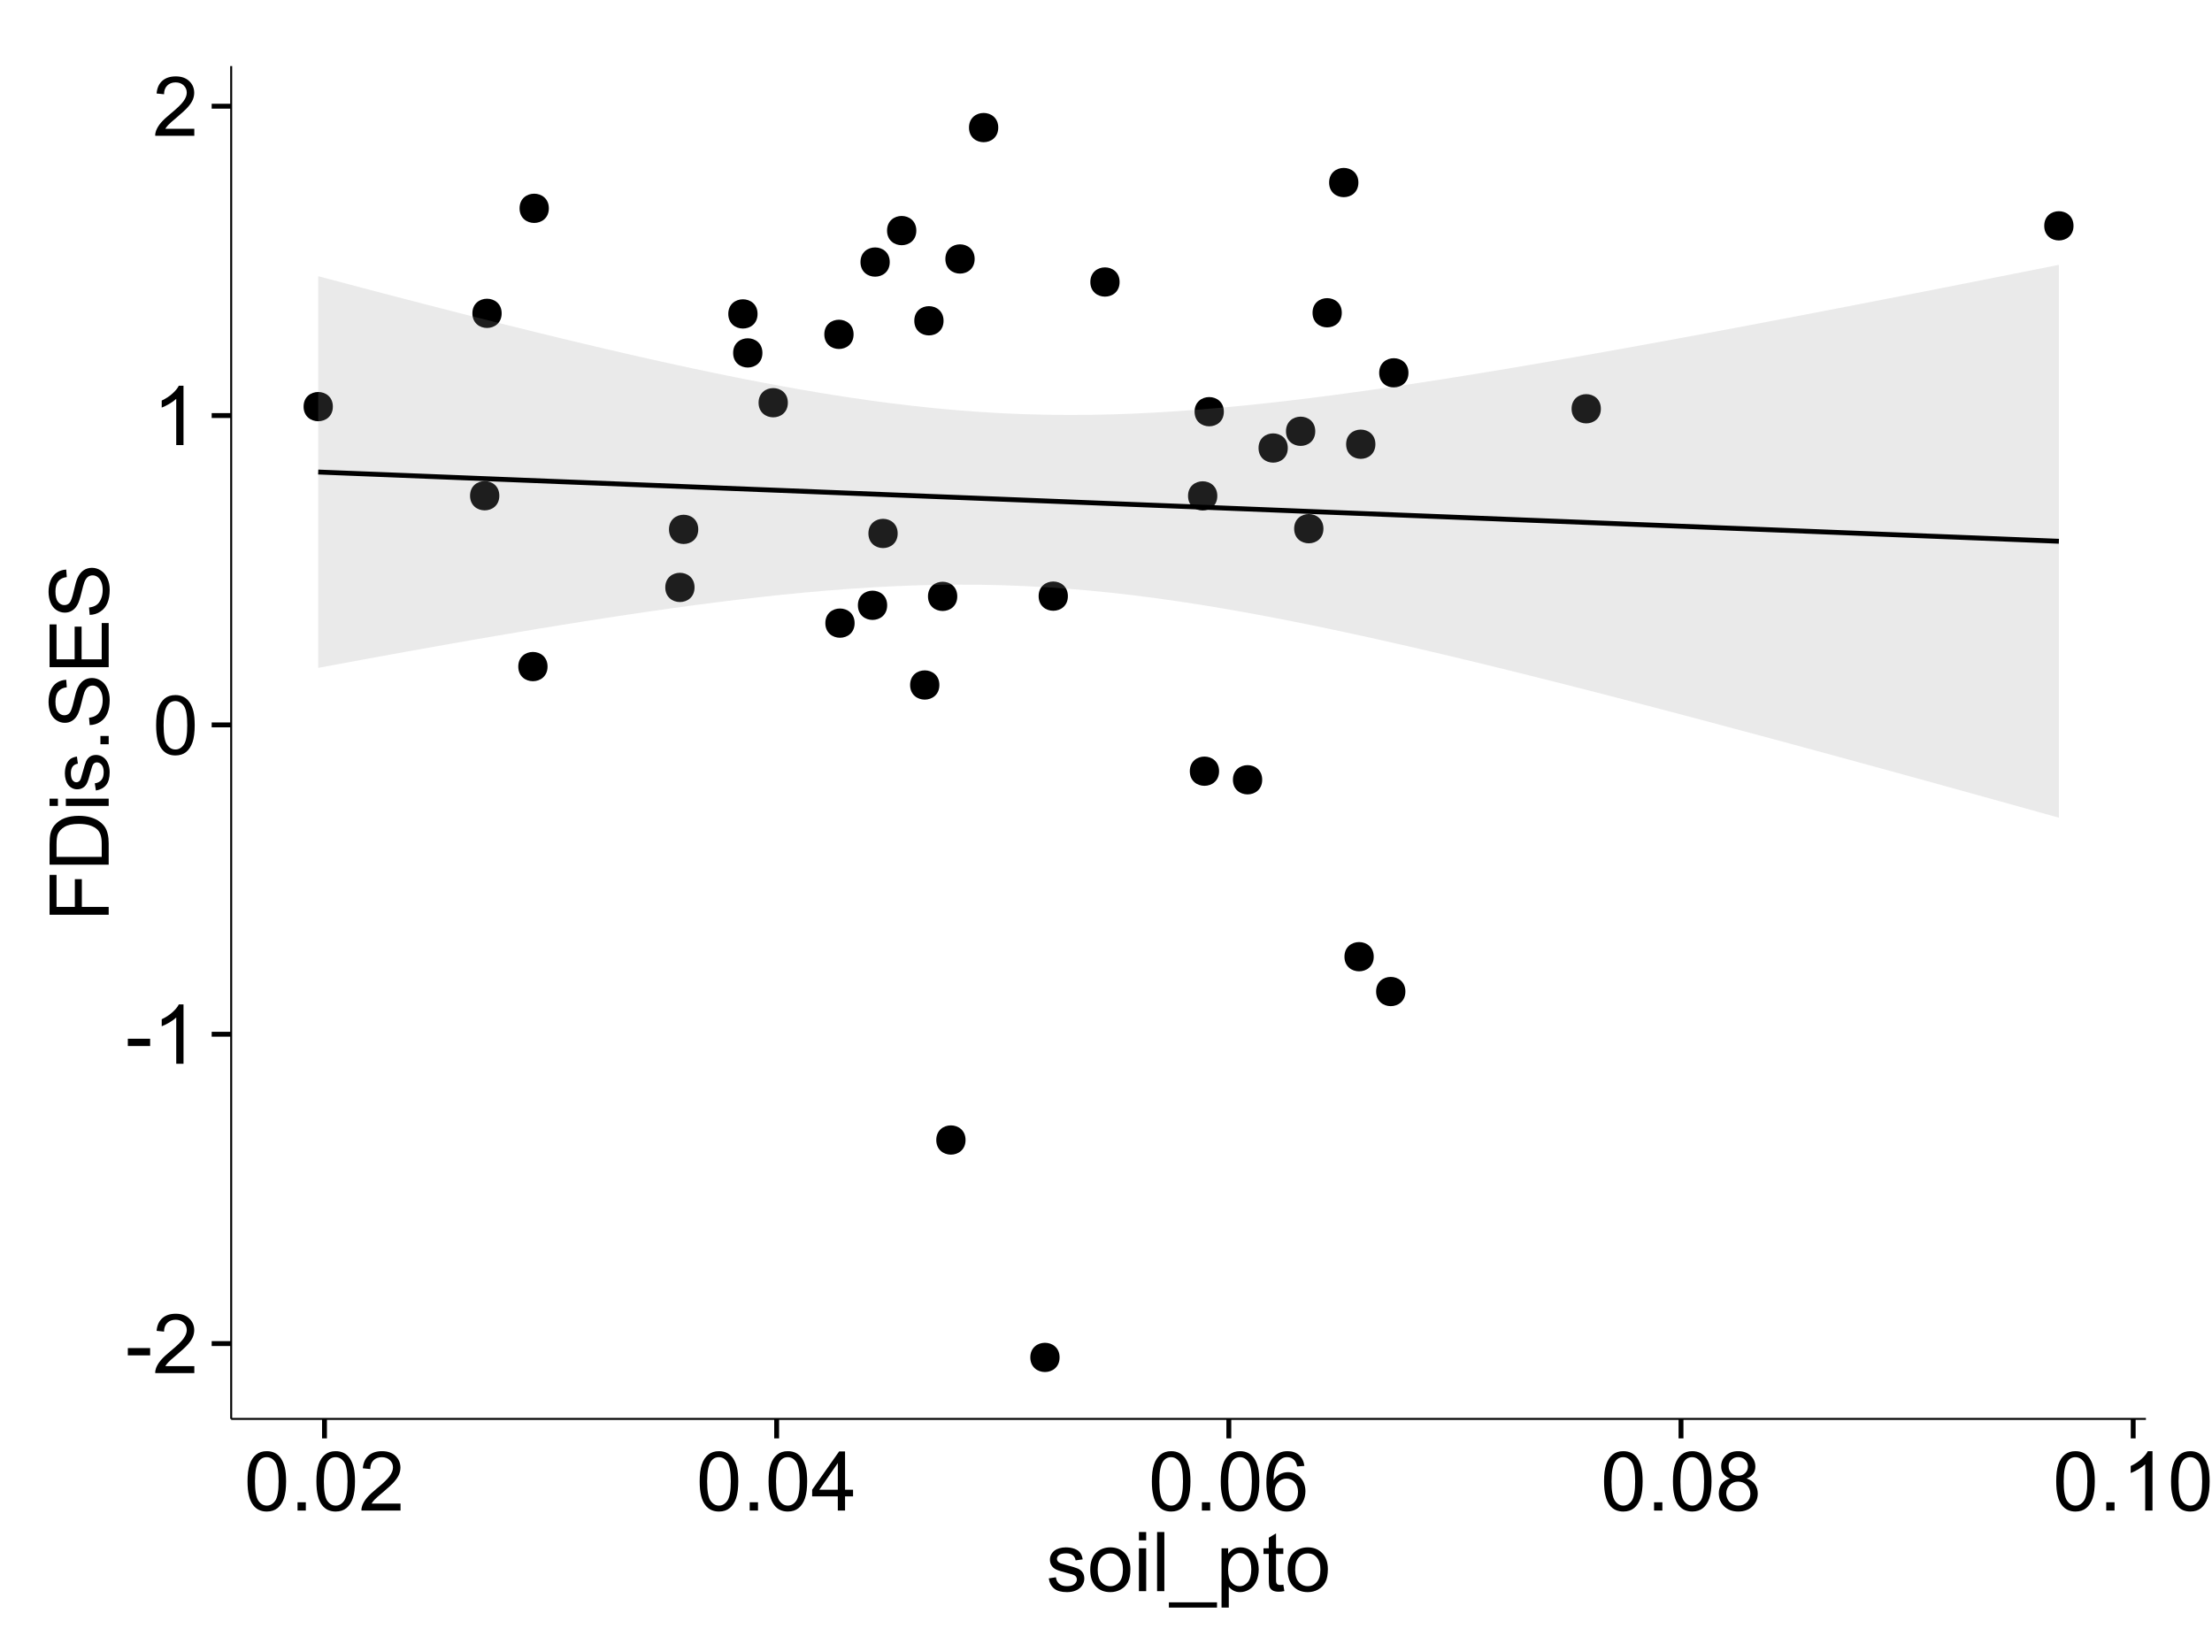 <?xml version="1.0" encoding="UTF-8"?>
<svg xmlns="http://www.w3.org/2000/svg" xmlns:xlink="http://www.w3.org/1999/xlink" width="482pt" height="360pt" viewBox="0 0 482 360" version="1.1">
<defs>
<g>
<symbol overflow="visible" id="glyph0-0">
<path style="stroke:none;" d="M 0.57 -3.867 L 0.57 -5.457 L 5.43 -5.457 L 5.43 -3.867 Z M 0.57 -3.867 "/>
</symbol>
<symbol overflow="visible" id="glyph0-1">
<path style="stroke:none;" d="M 9.062 -1.52 L 9.062 0 L 0.547 0 C 0.531 -0.379 0.594 -0.742 0.73 -1.098 C 0.945 -1.676 1.293 -2.25 1.77 -2.812 C 2.246 -3.375 2.934 -4.023 3.84 -4.766 C 5.238 -5.906 6.188 -6.816 6.68 -7.492 C 7.172 -8.16 7.418 -8.793 7.418 -9.395 C 7.418 -10.02 7.191 -10.551 6.746 -10.98 C 6.293 -11.41 5.711 -11.625 4.992 -11.629 C 4.23 -11.625 3.621 -11.395 3.164 -10.941 C 2.703 -10.48 2.469 -9.848 2.469 -9.043 L 0.844 -9.211 C 0.953 -10.422 1.371 -11.344 2.102 -11.984 C 2.824 -12.617 3.801 -12.938 5.027 -12.938 C 6.262 -12.938 7.238 -12.594 7.961 -11.91 C 8.68 -11.223 9.039 -10.371 9.043 -9.359 C 9.039 -8.84 8.934 -8.336 8.727 -7.84 C 8.512 -7.34 8.164 -6.812 7.676 -6.266 C 7.188 -5.711 6.375 -4.957 5.238 -4 C 4.285 -3.199 3.676 -2.66 3.41 -2.379 C 3.141 -2.094 2.918 -1.805 2.742 -1.52 Z M 9.062 -1.52 "/>
</symbol>
<symbol overflow="visible" id="glyph0-2">
<path style="stroke:none;" d="M 6.707 0 L 5.125 0 L 5.125 -10.082 C 4.742 -9.715 4.242 -9.352 3.625 -8.988 C 3.004 -8.625 2.449 -8.352 1.961 -8.172 L 1.961 -9.703 C 2.844 -10.117 3.617 -10.621 4.281 -11.215 C 4.941 -11.805 5.41 -12.379 5.688 -12.938 L 6.707 -12.938 Z M 6.707 0 "/>
</symbol>
<symbol overflow="visible" id="glyph0-3">
<path style="stroke:none;" d="M 0.746 -6.355 C 0.742 -7.875 0.898 -9.102 1.215 -10.031 C 1.527 -10.961 1.996 -11.676 2.613 -12.18 C 3.23 -12.684 4.008 -12.938 4.949 -12.938 C 5.637 -12.938 6.242 -12.797 6.766 -12.52 C 7.285 -12.238 7.715 -11.836 8.059 -11.316 C 8.395 -10.789 8.664 -10.152 8.859 -9.398 C 9.051 -8.645 9.145 -7.629 9.148 -6.355 C 9.145 -4.84 8.992 -3.617 8.684 -2.691 C 8.371 -1.762 7.906 -1.047 7.289 -0.539 C 6.672 -0.035 5.891 0.215 4.949 0.219 C 3.703 0.215 2.727 -0.227 2.023 -1.117 C 1.168 -2.188 0.742 -3.934 0.746 -6.355 Z M 2.375 -6.355 C 2.371 -4.234 2.621 -2.824 3.117 -2.129 C 3.609 -1.426 4.219 -1.078 4.949 -1.082 C 5.672 -1.078 6.281 -1.43 6.781 -2.137 C 7.273 -2.836 7.523 -4.242 7.523 -6.355 C 7.523 -8.473 7.273 -9.883 6.781 -10.582 C 6.281 -11.277 5.664 -11.625 4.93 -11.629 C 4.199 -11.625 3.621 -11.316 3.191 -10.703 C 2.645 -9.918 2.371 -8.469 2.375 -6.355 Z M 2.375 -6.355 "/>
</symbol>
<symbol overflow="visible" id="glyph0-4">
<path style="stroke:none;" d="M 1.633 0 L 1.633 -1.801 L 3.438 -1.801 L 3.438 0 Z M 1.633 0 "/>
</symbol>
<symbol overflow="visible" id="glyph0-5">
<path style="stroke:none;" d="M 5.82 0 L 5.82 -3.086 L 0.227 -3.086 L 0.227 -4.535 L 6.109 -12.883 L 7.398 -12.883 L 7.398 -4.535 L 9.141 -4.535 L 9.141 -3.086 L 7.398 -3.086 L 7.398 0 Z M 5.82 -4.535 L 5.82 -10.344 L 1.785 -4.535 Z M 5.82 -4.535 "/>
</symbol>
<symbol overflow="visible" id="glyph0-6">
<path style="stroke:none;" d="M 8.957 -9.73 L 7.383 -9.605 C 7.242 -10.223 7.043 -10.676 6.785 -10.961 C 6.355 -11.41 5.828 -11.637 5.203 -11.637 C 4.695 -11.637 4.25 -11.496 3.875 -11.215 C 3.375 -10.852 2.984 -10.32 2.695 -9.625 C 2.406 -8.926 2.258 -7.934 2.25 -6.645 C 2.629 -7.223 3.094 -7.652 3.645 -7.938 C 4.195 -8.215 4.773 -8.355 5.379 -8.359 C 6.434 -8.355 7.328 -7.969 8.07 -7.195 C 8.809 -6.418 9.18 -5.414 9.184 -4.184 C 9.18 -3.371 9.008 -2.617 8.66 -1.926 C 8.312 -1.23 7.832 -0.699 7.227 -0.332 C 6.613 0.035 5.922 0.215 5.148 0.219 C 3.828 0.215 2.754 -0.266 1.922 -1.234 C 1.09 -2.199 0.672 -3.797 0.676 -6.031 C 0.672 -8.516 1.133 -10.328 2.055 -11.461 C 2.855 -12.445 3.938 -12.938 5.301 -12.938 C 6.312 -12.938 7.141 -12.652 7.789 -12.086 C 8.434 -11.516 8.824 -10.73 8.957 -9.73 Z M 2.496 -4.176 C 2.496 -3.629 2.609 -3.105 2.844 -2.609 C 3.07 -2.109 3.395 -1.73 3.812 -1.473 C 4.227 -1.207 4.664 -1.078 5.125 -1.082 C 5.789 -1.078 6.363 -1.348 6.844 -1.891 C 7.324 -2.426 7.562 -3.156 7.566 -4.086 C 7.562 -4.973 7.328 -5.676 6.855 -6.191 C 6.379 -6.703 5.781 -6.961 5.062 -6.961 C 4.348 -6.961 3.738 -6.703 3.242 -6.191 C 2.742 -5.676 2.496 -5.004 2.496 -4.176 Z M 2.496 -4.176 "/>
</symbol>
<symbol overflow="visible" id="glyph0-7">
<path style="stroke:none;" d="M 3.18 -6.988 C 2.52 -7.227 2.035 -7.57 1.723 -8.016 C 1.406 -8.461 1.246 -8.992 1.25 -9.617 C 1.246 -10.551 1.582 -11.34 2.258 -11.98 C 2.93 -12.617 3.828 -12.938 4.949 -12.938 C 6.07 -12.938 6.977 -12.609 7.664 -11.957 C 8.348 -11.301 8.688 -10.504 8.691 -9.57 C 8.688 -8.969 8.531 -8.449 8.219 -8.012 C 7.902 -7.566 7.426 -7.227 6.793 -6.988 C 7.582 -6.727 8.184 -6.309 8.598 -5.738 C 9.008 -5.16 9.215 -4.477 9.219 -3.684 C 9.215 -2.578 8.828 -1.652 8.051 -0.906 C 7.27 -0.156 6.242 0.215 4.977 0.219 C 3.699 0.215 2.676 -0.156 1.898 -0.91 C 1.117 -1.66 0.727 -2.602 0.73 -3.727 C 0.727 -4.562 0.938 -5.262 1.367 -5.832 C 1.789 -6.395 2.395 -6.781 3.18 -6.988 Z M 2.867 -9.668 C 2.863 -9.059 3.059 -8.559 3.453 -8.172 C 3.844 -7.785 4.355 -7.594 4.984 -7.594 C 5.59 -7.594 6.09 -7.785 6.48 -8.168 C 6.871 -8.551 7.066 -9.02 7.066 -9.578 C 7.066 -10.156 6.863 -10.645 6.465 -11.043 C 6.059 -11.438 5.559 -11.637 4.965 -11.637 C 4.359 -11.637 3.859 -11.441 3.465 -11.055 C 3.062 -10.668 2.863 -10.207 2.867 -9.668 Z M 2.355 -3.719 C 2.355 -3.262 2.461 -2.824 2.676 -2.406 C 2.887 -1.98 3.203 -1.652 3.629 -1.426 C 4.047 -1.191 4.504 -1.078 4.992 -1.082 C 5.746 -1.078 6.367 -1.32 6.863 -1.809 C 7.352 -2.293 7.598 -2.91 7.602 -3.664 C 7.598 -4.422 7.344 -5.055 6.84 -5.555 C 6.332 -6.051 5.699 -6.297 4.938 -6.301 C 4.191 -6.297 3.574 -6.051 3.09 -5.562 C 2.598 -5.066 2.355 -4.453 2.355 -3.719 Z M 2.355 -3.719 "/>
</symbol>
<symbol overflow="visible" id="glyph0-8">
<path style="stroke:none;" d="M 0.555 -2.785 L 2.117 -3.031 C 2.203 -2.402 2.449 -1.922 2.852 -1.59 C 3.25 -1.254 3.812 -1.09 4.535 -1.09 C 5.262 -1.09 5.801 -1.234 6.152 -1.531 C 6.504 -1.824 6.68 -2.172 6.68 -2.574 C 6.68 -2.926 6.523 -3.207 6.215 -3.418 C 5.996 -3.555 5.457 -3.734 4.598 -3.953 C 3.434 -4.246 2.629 -4.5 2.184 -4.715 C 1.734 -4.926 1.395 -5.223 1.164 -5.602 C 0.93 -5.98 0.812 -6.398 0.816 -6.855 C 0.812 -7.27 0.91 -7.652 1.102 -8.012 C 1.293 -8.363 1.551 -8.66 1.883 -8.895 C 2.125 -9.074 2.461 -9.227 2.887 -9.355 C 3.309 -9.48 3.766 -9.543 4.254 -9.547 C 4.984 -9.543 5.625 -9.438 6.184 -9.23 C 6.734 -9.016 7.145 -8.73 7.41 -8.371 C 7.672 -8.008 7.852 -7.527 7.953 -6.926 L 6.406 -6.715 C 6.332 -7.195 6.129 -7.57 5.793 -7.84 C 5.453 -8.105 4.977 -8.238 4.367 -8.242 C 3.637 -8.238 3.121 -8.117 2.812 -7.883 C 2.5 -7.641 2.344 -7.359 2.348 -7.039 C 2.344 -6.832 2.406 -6.648 2.539 -6.484 C 2.664 -6.312 2.867 -6.172 3.148 -6.062 C 3.301 -6.004 3.766 -5.871 4.543 -5.66 C 5.66 -5.359 6.441 -5.113 6.887 -4.926 C 7.324 -4.734 7.672 -4.457 7.926 -4.094 C 8.176 -3.73 8.301 -3.281 8.305 -2.742 C 8.301 -2.215 8.148 -1.719 7.844 -1.254 C 7.535 -0.785 7.09 -0.422 6.512 -0.172 C 5.926 0.086 5.27 0.211 4.543 0.211 C 3.328 0.211 2.406 -0.039 1.77 -0.543 C 1.133 -1.047 0.727 -1.793 0.555 -2.785 Z M 0.555 -2.785 "/>
</symbol>
<symbol overflow="visible" id="glyph0-9">
<path style="stroke:none;" d="M 0.598 -4.668 C 0.598 -6.391 1.078 -7.672 2.039 -8.508 C 2.84 -9.199 3.816 -9.543 4.977 -9.547 C 6.254 -9.543 7.305 -9.125 8.121 -8.285 C 8.934 -7.441 9.34 -6.277 9.344 -4.797 C 9.34 -3.594 9.16 -2.648 8.801 -1.961 C 8.441 -1.27 7.914 -0.734 7.227 -0.359 C 6.535 0.023 5.785 0.211 4.977 0.211 C 3.664 0.211 2.609 -0.207 1.805 -1.047 C 1 -1.883 0.598 -3.09 0.598 -4.668 Z M 2.223 -4.668 C 2.219 -3.469 2.48 -2.574 3.004 -1.98 C 3.523 -1.387 4.18 -1.09 4.977 -1.09 C 5.758 -1.09 6.41 -1.387 6.934 -1.984 C 7.453 -2.582 7.715 -3.492 7.719 -4.719 C 7.715 -5.871 7.453 -6.746 6.93 -7.344 C 6.402 -7.934 5.75 -8.23 4.977 -8.234 C 4.18 -8.23 3.523 -7.938 3.004 -7.348 C 2.48 -6.754 2.219 -5.859 2.223 -4.668 Z M 2.223 -4.668 "/>
</symbol>
<symbol overflow="visible" id="glyph0-10">
<path style="stroke:none;" d="M 1.195 -11.066 L 1.195 -12.883 L 2.777 -12.883 L 2.777 -11.066 Z M 1.195 0 L 1.195 -9.336 L 2.777 -9.336 L 2.777 0 Z M 1.195 0 "/>
</symbol>
<symbol overflow="visible" id="glyph0-11">
<path style="stroke:none;" d="M 1.152 0 L 1.152 -12.883 L 2.734 -12.883 L 2.734 0 Z M 1.152 0 "/>
</symbol>
<symbol overflow="visible" id="glyph0-12">
<path style="stroke:none;" d="M -0.273 3.578 L -0.273 2.434 L 10.211 2.434 L 10.211 3.578 Z M -0.273 3.578 "/>
</symbol>
<symbol overflow="visible" id="glyph0-13">
<path style="stroke:none;" d="M 1.188 3.578 L 1.188 -9.336 L 2.629 -9.336 L 2.629 -8.121 C 2.965 -8.594 3.348 -8.949 3.777 -9.188 C 4.203 -9.426 4.723 -9.543 5.336 -9.547 C 6.129 -9.543 6.832 -9.34 7.445 -8.93 C 8.051 -8.516 8.512 -7.934 8.824 -7.191 C 9.133 -6.441 9.285 -5.625 9.289 -4.738 C 9.285 -3.781 9.113 -2.922 8.773 -2.156 C 8.43 -1.391 7.934 -0.805 7.281 -0.398 C 6.625 0.008 5.938 0.211 5.219 0.211 C 4.691 0.211 4.219 0.102 3.801 -0.121 C 3.379 -0.344 3.035 -0.625 2.77 -0.969 L 2.77 3.578 Z M 2.617 -4.613 C 2.613 -3.41 2.855 -2.523 3.348 -1.949 C 3.832 -1.375 4.422 -1.09 5.117 -1.09 C 5.816 -1.09 6.418 -1.387 6.922 -1.98 C 7.418 -2.574 7.668 -3.496 7.672 -4.746 C 7.668 -5.934 7.426 -6.824 6.938 -7.418 C 6.445 -8.008 5.859 -8.301 5.188 -8.305 C 4.508 -8.301 3.91 -7.988 3.395 -7.359 C 2.871 -6.727 2.613 -5.809 2.617 -4.613 Z M 2.617 -4.613 "/>
</symbol>
<symbol overflow="visible" id="glyph0-14">
<path style="stroke:none;" d="M 4.641 -1.414 L 4.867 -0.016 C 4.422 0.078 4.023 0.121 3.672 0.125 C 3.098 0.121 2.652 0.035 2.336 -0.148 C 2.02 -0.328 1.797 -0.566 1.668 -0.863 C 1.539 -1.156 1.477 -1.781 1.477 -2.734 L 1.477 -8.102 L 0.316 -8.102 L 0.316 -9.336 L 1.477 -9.336 L 1.477 -11.645 L 3.051 -12.594 L 3.051 -9.336 L 4.641 -9.336 L 4.641 -8.102 L 3.051 -8.102 L 3.051 -2.645 C 3.047 -2.191 3.074 -1.902 3.133 -1.773 C 3.188 -1.645 3.277 -1.543 3.406 -1.465 C 3.527 -1.387 3.707 -1.348 3.945 -1.352 C 4.117 -1.348 4.352 -1.367 4.641 -1.414 Z M 4.641 -1.414 "/>
</symbol>
<symbol overflow="visible" id="glyph1-0">
<path style="stroke:none;" d="M 0 -1.477 L -12.883 -1.477 L -12.883 -10.168 L -11.363 -10.168 L -11.363 -3.184 L -7.375 -3.184 L -7.375 -9.227 L -5.852 -9.227 L -5.852 -3.184 L 0 -3.18 Z M 0 -1.477 "/>
</symbol>
<symbol overflow="visible" id="glyph1-1">
<path style="stroke:none;" d="M 0 -1.391 L -12.883 -1.391 L -12.883 -5.828 C -12.879 -6.828 -12.816 -7.594 -12.699 -8.121 C -12.527 -8.855 -12.223 -9.484 -11.777 -10.012 C -11.199 -10.688 -10.465 -11.195 -9.574 -11.535 C -8.68 -11.867 -7.656 -12.035 -6.512 -12.039 C -5.527 -12.035 -4.66 -11.922 -3.91 -11.695 C -3.152 -11.469 -2.527 -11.176 -2.035 -10.816 C -1.535 -10.457 -1.145 -10.066 -0.863 -9.645 C -0.574 -9.219 -0.359 -8.703 -0.219 -8.105 C -0.07 -7.504 0 -6.816 0 -6.039 Z M -1.52 -3.094 L -1.52 -5.844 C -1.516 -6.688 -1.598 -7.355 -1.758 -7.844 C -1.914 -8.324 -2.137 -8.711 -2.426 -9 C -2.828 -9.402 -3.371 -9.715 -4.055 -9.941 C -4.734 -10.164 -5.562 -10.277 -6.539 -10.281 C -7.887 -10.277 -8.922 -10.055 -9.645 -9.617 C -10.367 -9.172 -10.852 -8.637 -11.102 -8.008 C -11.273 -7.547 -11.359 -6.812 -11.363 -5.801 L -11.363 -3.094 Z M -1.52 -3.094 "/>
</symbol>
<symbol overflow="visible" id="glyph1-2">
<path style="stroke:none;" d="M -11.066 -1.195 L -12.883 -1.195 L -12.883 -2.777 L -11.066 -2.777 Z M 0 -1.195 L -9.336 -1.195 L -9.336 -2.777 L 0 -2.777 Z M 0 -1.195 "/>
</symbol>
<symbol overflow="visible" id="glyph1-3">
<path style="stroke:none;" d="M -2.785 -0.555 L -3.031 -2.117 C -2.402 -2.203 -1.922 -2.449 -1.59 -2.852 C -1.254 -3.25 -1.09 -3.812 -1.09 -4.535 C -1.09 -5.262 -1.234 -5.801 -1.531 -6.152 C -1.824 -6.504 -2.172 -6.68 -2.574 -6.68 C -2.926 -6.68 -3.207 -6.523 -3.418 -6.215 C -3.555 -5.996 -3.734 -5.457 -3.953 -4.598 C -4.246 -3.434 -4.5 -2.629 -4.715 -2.184 C -4.926 -1.734 -5.223 -1.395 -5.602 -1.164 C -5.98 -0.93 -6.398 -0.812 -6.855 -0.816 C -7.27 -0.812 -7.652 -0.91 -8.012 -1.102 C -8.363 -1.293 -8.66 -1.551 -8.895 -1.883 C -9.074 -2.125 -9.227 -2.461 -9.355 -2.887 C -9.48 -3.309 -9.543 -3.766 -9.547 -4.254 C -9.543 -4.984 -9.438 -5.625 -9.23 -6.184 C -9.016 -6.734 -8.73 -7.145 -8.371 -7.41 C -8.008 -7.672 -7.527 -7.852 -6.926 -7.953 L -6.715 -6.406 C -7.195 -6.332 -7.57 -6.129 -7.84 -5.797 C -8.105 -5.457 -8.238 -4.98 -8.242 -4.367 C -8.238 -3.637 -8.117 -3.121 -7.883 -2.812 C -7.641 -2.5 -7.359 -2.344 -7.039 -2.348 C -6.832 -2.344 -6.648 -2.406 -6.484 -2.539 C -6.312 -2.664 -6.172 -2.867 -6.062 -3.148 C -6.004 -3.301 -5.871 -3.766 -5.66 -4.543 C -5.359 -5.66 -5.113 -6.441 -4.926 -6.887 C -4.734 -7.324 -4.457 -7.672 -4.094 -7.926 C -3.73 -8.176 -3.281 -8.301 -2.742 -8.305 C -2.211 -8.301 -1.711 -8.148 -1.25 -7.844 C -0.781 -7.535 -0.422 -7.09 -0.172 -6.512 C 0.086 -5.926 0.211 -5.27 0.211 -4.543 C 0.211 -3.328 -0.039 -2.406 -0.543 -1.77 C -1.047 -1.133 -1.793 -0.727 -2.785 -0.555 Z M -2.785 -0.555 "/>
</symbol>
<symbol overflow="visible" id="glyph1-4">
<path style="stroke:none;" d="M 0 -1.633 L -1.801 -1.633 L -1.801 -3.438 L 0 -3.438 Z M 0 -1.633 "/>
</symbol>
<symbol overflow="visible" id="glyph1-5">
<path style="stroke:none;" d="M -4.141 -0.809 L -4.281 -2.418 C -3.633 -2.492 -3.102 -2.668 -2.691 -2.949 C -2.277 -3.223 -1.945 -3.656 -1.691 -4.246 C -1.434 -4.828 -1.305 -5.488 -1.309 -6.223 C -1.305 -6.871 -1.402 -7.445 -1.598 -7.945 C -1.789 -8.441 -2.055 -8.809 -2.395 -9.055 C -2.727 -9.297 -3.094 -9.422 -3.496 -9.422 C -3.898 -9.422 -4.25 -9.305 -4.555 -9.07 C -4.852 -8.836 -5.105 -8.449 -5.316 -7.91 C -5.449 -7.562 -5.66 -6.797 -5.945 -5.613 C -6.227 -4.43 -6.496 -3.602 -6.75 -3.129 C -7.07 -2.512 -7.469 -2.051 -7.949 -1.754 C -8.422 -1.449 -8.957 -1.301 -9.555 -1.301 C -10.203 -1.301 -10.812 -1.484 -11.379 -1.855 C -11.941 -2.223 -12.367 -2.762 -12.664 -3.473 C -12.953 -4.18 -13.102 -4.969 -13.105 -5.836 C -13.102 -6.789 -12.945 -7.629 -12.641 -8.363 C -12.328 -9.09 -11.879 -9.652 -11.285 -10.043 C -10.688 -10.434 -10.008 -10.645 -9.254 -10.68 L -9.133 -9.043 C -9.941 -8.953 -10.555 -8.656 -10.977 -8.152 C -11.391 -7.641 -11.602 -6.895 -11.602 -5.906 C -11.602 -4.875 -11.41 -4.121 -11.035 -3.652 C -10.652 -3.176 -10.199 -2.941 -9.668 -2.945 C -9.203 -2.941 -8.82 -3.109 -8.523 -3.445 C -8.223 -3.773 -7.918 -4.629 -7.605 -6.016 C -7.293 -7.398 -7.02 -8.348 -6.785 -8.867 C -6.438 -9.613 -5.996 -10.168 -5.469 -10.527 C -4.938 -10.883 -4.328 -11.062 -3.637 -11.066 C -2.949 -11.062 -2.305 -10.867 -1.699 -10.477 C -1.09 -10.082 -0.617 -9.516 -0.285 -8.781 C 0.051 -8.043 0.215 -7.215 0.219 -6.301 C 0.215 -5.133 0.051 -4.156 -0.289 -3.371 C -0.625 -2.578 -1.137 -1.961 -1.824 -1.516 C -2.504 -1.066 -3.277 -0.832 -4.141 -0.809 Z M -4.141 -0.809 "/>
</symbol>
<symbol overflow="visible" id="glyph1-6">
<path style="stroke:none;" d="M 0 -1.422 L -12.883 -1.426 L -12.883 -10.742 L -11.363 -10.742 L -11.363 -3.129 L -7.418 -3.129 L -7.418 -10.258 L -5.906 -10.258 L -5.906 -3.129 L -1.52 -3.129 L -1.52 -11.039 L 0 -11.039 Z M 0 -1.422 "/>
</symbol>
</g>
<clipPath id="clip1">
  <path d="M 50.375 14.398 L 468.598 14.398 L 468.598 310.164 L 50.375 310.164 Z M 50.375 14.398 "/>
</clipPath>
</defs>
<g id="surface4531">
<rect x="0" y="0" width="482" height="360" style="fill:rgb(100%,100%,100%);fill-opacity:1;stroke:none;"/>
<rect x="0" y="0" width="482" height="360" style="fill:rgb(100%,100%,100%);fill-opacity:1;stroke:none;"/>
<path style="fill:none;stroke-width:1.063;stroke-linecap:round;stroke-linejoin:round;stroke:rgb(100%,100%,100%);stroke-opacity:1;stroke-miterlimit:10;" d="M 0 360 L 482 360 L 482 0 L 0 0 Z M 0 360 "/>
<g clip-path="url(#clip1)" clip-rule="nonzero">
<path style=" stroke:none;fill-rule:nonzero;fill:rgb(100%,100%,100%);fill-opacity:1;" d="M 50.375 309.168 L 467.598 309.168 L 467.598 14.402 L 50.375 14.402 Z M 50.375 309.168 "/>
<path style=" stroke:none;fill-rule:nonzero;fill:rgb(0%,0%,0%);fill-opacity:1;" d="M 305.176 216.047 C 305.176 218.879 300.922 218.879 300.922 216.047 C 300.922 213.211 305.176 213.211 305.176 216.047 "/>
<path style=" stroke:none;fill-rule:nonzero;fill:rgb(0%,0%,0%);fill-opacity:1;" d="M 192.816 57.102 C 192.816 59.934 188.562 59.934 188.562 57.102 C 188.562 54.266 192.816 54.266 192.816 57.102 "/>
<path style=" stroke:none;fill-rule:nonzero;fill:rgb(0%,0%,0%);fill-opacity:1;" d="M 192.254 131.887 C 192.254 134.723 188 134.723 188 131.887 C 188 129.055 192.254 129.055 192.254 131.887 "/>
<path style=" stroke:none;fill-rule:nonzero;fill:rgb(0%,0%,0%);fill-opacity:1;" d="M 242.902 61.449 C 242.902 64.281 238.648 64.281 238.648 61.449 C 238.648 58.613 242.902 58.613 242.902 61.449 "/>
<path style=" stroke:none;fill-rule:nonzero;fill:rgb(0%,0%,0%);fill-opacity:1;" d="M 204.539 69.898 C 204.539 72.73 200.289 72.73 200.289 69.898 C 200.289 67.062 204.539 67.062 204.539 69.898 "/>
<path style=" stroke:none;fill-rule:nonzero;fill:rgb(0%,0%,0%);fill-opacity:1;" d="M 305.844 81.238 C 305.844 84.074 301.59 84.074 301.59 81.238 C 301.59 78.406 305.844 78.406 305.844 81.238 "/>
<path style=" stroke:none;fill-rule:nonzero;fill:rgb(0%,0%,0%);fill-opacity:1;" d="M 198.605 50.246 C 198.605 53.078 194.352 53.078 194.352 50.246 C 194.352 47.41 198.605 47.41 198.605 50.246 "/>
<path style=" stroke:none;fill-rule:nonzero;fill:rgb(0%,0%,0%);fill-opacity:1;" d="M 298.277 208.457 C 298.277 211.293 294.023 211.293 294.023 208.457 C 294.023 205.621 298.277 205.621 298.277 208.457 "/>
<path style=" stroke:none;fill-rule:nonzero;fill:rgb(0%,0%,0%);fill-opacity:1;" d="M 216.457 27.797 C 216.457 30.633 212.207 30.633 212.207 27.797 C 212.207 24.965 216.457 24.965 216.457 27.797 "/>
<path style=" stroke:none;fill-rule:nonzero;fill:rgb(0%,0%,0%);fill-opacity:1;" d="M 273.973 169.906 C 273.973 172.742 269.719 172.742 269.719 169.906 C 269.719 167.07 273.973 167.07 273.973 169.906 "/>
<path style=" stroke:none;fill-rule:nonzero;fill:rgb(0%,0%,0%);fill-opacity:1;" d="M 279.551 97.617 C 279.551 100.453 275.301 100.453 275.301 97.617 C 275.301 94.785 279.551 94.785 279.551 97.617 "/>
<path style=" stroke:none;fill-rule:nonzero;fill:rgb(0%,0%,0%);fill-opacity:1;" d="M 294.93 39.777 C 294.93 42.609 290.68 42.609 290.68 39.777 C 290.68 36.941 294.93 36.941 294.93 39.777 "/>
<path style=" stroke:none;fill-rule:nonzero;fill:rgb(0%,0%,0%);fill-opacity:1;" d="M 118.531 45.391 C 118.531 48.227 114.277 48.227 114.277 45.391 C 114.277 42.559 118.531 42.559 118.531 45.391 "/>
<path style=" stroke:none;fill-rule:nonzero;fill:rgb(0%,0%,0%);fill-opacity:1;" d="M 71.469 88.598 C 71.469 91.434 67.215 91.434 67.215 88.598 C 67.215 85.766 71.469 85.766 71.469 88.598 "/>
<path style=" stroke:none;fill-rule:nonzero;fill:rgb(0%,0%,0%);fill-opacity:1;" d="M 107.738 108.016 C 107.738 110.852 103.488 110.852 103.488 108.016 C 103.488 105.184 107.738 105.184 107.738 108.016 "/>
<path style=" stroke:none;fill-rule:nonzero;fill:rgb(0%,0%,0%);fill-opacity:1;" d="M 165.07 76.898 C 165.07 79.73 160.816 79.73 160.816 76.898 C 160.816 74.062 165.07 74.062 165.07 76.898 "/>
<path style=" stroke:none;fill-rule:nonzero;fill:rgb(0%,0%,0%);fill-opacity:1;" d="M 347.766 89.07 C 347.766 91.902 343.516 91.902 343.516 89.07 C 343.516 86.234 347.766 86.234 347.766 89.07 "/>
<path style=" stroke:none;fill-rule:nonzero;fill:rgb(0%,0%,0%);fill-opacity:1;" d="M 194.543 116.234 C 194.543 119.07 190.293 119.07 190.293 116.234 C 190.293 113.402 194.543 113.402 194.543 116.234 "/>
<path style=" stroke:none;fill-rule:nonzero;fill:rgb(0%,0%,0%);fill-opacity:1;" d="M 118.25 145.242 C 118.25 148.078 113.996 148.078 113.996 145.242 C 113.996 142.41 118.25 142.41 118.25 145.242 "/>
<path style=" stroke:none;fill-rule:nonzero;fill:rgb(0%,0%,0%);fill-opacity:1;" d="M 264.578 168.039 C 264.578 170.875 260.324 170.875 260.324 168.039 C 260.324 165.203 264.578 165.203 264.578 168.039 "/>
<path style=" stroke:none;fill-rule:nonzero;fill:rgb(0%,0%,0%);fill-opacity:1;" d="M 211.316 56.43 C 211.316 59.266 207.062 59.266 207.062 56.43 C 207.062 53.594 211.316 53.594 211.316 56.43 "/>
<path style=" stroke:none;fill-rule:nonzero;fill:rgb(0%,0%,0%);fill-opacity:1;" d="M 209.328 248.398 C 209.328 251.234 205.078 251.234 205.078 248.398 C 205.078 245.566 209.328 245.566 209.328 248.398 "/>
<path style=" stroke:none;fill-rule:nonzero;fill:rgb(0%,0%,0%);fill-opacity:1;" d="M 291.316 68.148 C 291.316 70.984 287.066 70.984 287.066 68.148 C 287.066 65.312 291.316 65.312 291.316 68.148 "/>
<path style=" stroke:none;fill-rule:nonzero;fill:rgb(0%,0%,0%);fill-opacity:1;" d="M 287.316 115.199 C 287.316 118.031 283.062 118.031 283.062 115.199 C 283.062 112.363 287.316 112.363 287.316 115.199 "/>
<path style=" stroke:none;fill-rule:nonzero;fill:rgb(0%,0%,0%);fill-opacity:1;" d="M 229.824 295.77 C 229.824 298.602 225.57 298.602 225.57 295.77 C 225.57 292.934 229.824 292.934 229.824 295.77 "/>
<path style=" stroke:none;fill-rule:nonzero;fill:rgb(0%,0%,0%);fill-opacity:1;" d="M 264.191 108.055 C 264.191 110.891 259.938 110.891 259.938 108.055 C 259.938 105.219 264.191 105.219 264.191 108.055 "/>
<path style=" stroke:none;fill-rule:nonzero;fill:rgb(0%,0%,0%);fill-opacity:1;" d="M 164.008 68.402 C 164.008 71.234 159.758 71.234 159.758 68.402 C 159.758 65.566 164.008 65.566 164.008 68.402 "/>
<path style=" stroke:none;fill-rule:nonzero;fill:rgb(0%,0%,0%);fill-opacity:1;" d="M 231.633 129.895 C 231.633 132.727 227.383 132.727 227.383 129.895 C 227.383 127.059 231.633 127.059 231.633 129.895 "/>
<path style=" stroke:none;fill-rule:nonzero;fill:rgb(0%,0%,0%);fill-opacity:1;" d="M 170.613 87.75 C 170.613 90.586 166.359 90.586 166.359 87.75 C 166.359 84.914 170.613 84.914 170.613 87.75 "/>
<path style=" stroke:none;fill-rule:nonzero;fill:rgb(0%,0%,0%);fill-opacity:1;" d="M 203.629 149.254 C 203.629 152.09 199.379 152.09 199.379 149.254 C 199.379 146.418 203.629 146.418 203.629 149.254 "/>
<path style=" stroke:none;fill-rule:nonzero;fill:rgb(0%,0%,0%);fill-opacity:1;" d="M 185.16 135.777 C 185.16 138.609 180.906 138.609 180.906 135.777 C 180.906 132.941 185.16 132.941 185.16 135.777 "/>
<path style=" stroke:none;fill-rule:nonzero;fill:rgb(0%,0%,0%);fill-opacity:1;" d="M 150.281 127.996 C 150.281 130.828 146.027 130.828 146.027 127.996 C 146.027 125.16 150.281 125.16 150.281 127.996 "/>
<path style=" stroke:none;fill-rule:nonzero;fill:rgb(0%,0%,0%);fill-opacity:1;" d="M 184.938 72.852 C 184.938 75.688 180.684 75.688 180.684 72.852 C 180.684 70.02 184.938 70.02 184.938 72.852 "/>
<path style=" stroke:none;fill-rule:nonzero;fill:rgb(0%,0%,0%);fill-opacity:1;" d="M 207.527 129.945 C 207.527 132.777 203.273 132.777 203.273 129.945 C 203.273 127.109 207.527 127.109 207.527 129.945 "/>
<path style=" stroke:none;fill-rule:nonzero;fill:rgb(0%,0%,0%);fill-opacity:1;" d="M 108.246 68.277 C 108.246 71.109 103.996 71.109 103.996 68.277 C 103.996 65.441 108.246 65.441 108.246 68.277 "/>
<path style=" stroke:none;fill-rule:nonzero;fill:rgb(0%,0%,0%);fill-opacity:1;" d="M 151.086 115.344 C 151.086 118.18 146.836 118.18 146.836 115.344 C 146.836 112.508 151.086 112.508 151.086 115.344 "/>
<path style=" stroke:none;fill-rule:nonzero;fill:rgb(0%,0%,0%);fill-opacity:1;" d="M 450.762 49.211 C 450.762 52.043 446.508 52.043 446.508 49.211 C 446.508 46.375 450.762 46.375 450.762 49.211 "/>
<path style=" stroke:none;fill-rule:nonzero;fill:rgb(0%,0%,0%);fill-opacity:1;" d="M 298.637 96.793 C 298.637 99.629 294.387 99.629 294.387 96.793 C 294.387 93.957 298.637 93.957 298.637 96.793 "/>
<path style=" stroke:none;fill-rule:nonzero;fill:rgb(0%,0%,0%);fill-opacity:1;" d="M 285.531 93.973 C 285.531 96.809 281.281 96.809 281.281 93.973 C 281.281 91.141 285.531 91.141 285.531 93.973 "/>
<path style=" stroke:none;fill-rule:nonzero;fill:rgb(0%,0%,0%);fill-opacity:1;" d="M 265.617 89.703 C 265.617 92.539 261.363 92.539 261.363 89.703 C 261.363 86.867 265.617 86.867 265.617 89.703 "/>
<path style=" stroke:none;fill-rule:nonzero;fill:rgb(0%,0%,0%);fill-opacity:1;" d="M 306.238 216.047 C 306.238 220.297 299.859 220.297 299.859 216.047 C 299.859 211.793 306.238 211.793 306.238 216.047 "/>
<path style=" stroke:none;fill-rule:nonzero;fill:rgb(0%,0%,0%);fill-opacity:1;" d="M 193.879 57.102 C 193.879 61.352 187.5 61.352 187.5 57.102 C 187.5 52.848 193.879 52.848 193.879 57.102 "/>
<path style=" stroke:none;fill-rule:nonzero;fill:rgb(0%,0%,0%);fill-opacity:1;" d="M 193.316 131.887 C 193.316 136.141 186.938 136.141 186.938 131.887 C 186.938 127.637 193.316 127.637 193.316 131.887 "/>
<path style=" stroke:none;fill-rule:nonzero;fill:rgb(0%,0%,0%);fill-opacity:1;" d="M 243.965 61.449 C 243.965 65.699 237.586 65.699 237.586 61.449 C 237.586 57.195 243.965 57.195 243.965 61.449 "/>
<path style=" stroke:none;fill-rule:nonzero;fill:rgb(0%,0%,0%);fill-opacity:1;" d="M 205.602 69.898 C 205.602 74.148 199.227 74.148 199.227 69.898 C 199.227 65.645 205.602 65.645 205.602 69.898 "/>
<path style=" stroke:none;fill-rule:nonzero;fill:rgb(0%,0%,0%);fill-opacity:1;" d="M 306.906 81.238 C 306.906 85.492 300.527 85.492 300.527 81.238 C 300.527 76.988 306.906 76.988 306.906 81.238 "/>
<path style=" stroke:none;fill-rule:nonzero;fill:rgb(0%,0%,0%);fill-opacity:1;" d="M 199.668 50.246 C 199.668 54.496 193.289 54.496 193.289 50.246 C 193.289 45.992 199.668 45.992 199.668 50.246 "/>
<path style=" stroke:none;fill-rule:nonzero;fill:rgb(0%,0%,0%);fill-opacity:1;" d="M 299.34 208.457 C 299.34 212.711 292.961 212.711 292.961 208.457 C 292.961 204.207 299.34 204.207 299.34 208.457 "/>
<path style=" stroke:none;fill-rule:nonzero;fill:rgb(0%,0%,0%);fill-opacity:1;" d="M 217.52 27.797 C 217.52 32.051 211.145 32.051 211.145 27.797 C 211.145 23.547 217.52 23.547 217.52 27.797 "/>
<path style=" stroke:none;fill-rule:nonzero;fill:rgb(0%,0%,0%);fill-opacity:1;" d="M 275.035 169.906 C 275.035 174.16 268.656 174.16 268.656 169.906 C 268.656 165.656 275.035 165.656 275.035 169.906 "/>
<path style=" stroke:none;fill-rule:nonzero;fill:rgb(0%,0%,0%);fill-opacity:1;" d="M 280.613 97.617 C 280.613 101.871 274.238 101.871 274.238 97.617 C 274.238 93.367 280.613 93.367 280.613 97.617 "/>
<path style=" stroke:none;fill-rule:nonzero;fill:rgb(0%,0%,0%);fill-opacity:1;" d="M 295.996 39.777 C 295.996 44.027 289.617 44.027 289.617 39.777 C 289.617 35.523 295.996 35.523 295.996 39.777 "/>
<path style=" stroke:none;fill-rule:nonzero;fill:rgb(0%,0%,0%);fill-opacity:1;" d="M 119.594 45.391 C 119.594 49.645 113.215 49.645 113.215 45.391 C 113.215 41.141 119.594 41.141 119.594 45.391 "/>
<path style=" stroke:none;fill-rule:nonzero;fill:rgb(0%,0%,0%);fill-opacity:1;" d="M 72.531 88.598 C 72.531 92.852 66.152 92.852 66.152 88.598 C 66.152 84.348 72.531 84.348 72.531 88.598 "/>
<path style=" stroke:none;fill-rule:nonzero;fill:rgb(0%,0%,0%);fill-opacity:1;" d="M 108.805 108.016 C 108.805 112.27 102.426 112.27 102.426 108.016 C 102.426 103.766 108.805 103.766 108.805 108.016 "/>
<path style=" stroke:none;fill-rule:nonzero;fill:rgb(0%,0%,0%);fill-opacity:1;" d="M 166.133 76.898 C 166.133 81.148 159.754 81.148 159.754 76.898 C 159.754 72.645 166.133 72.645 166.133 76.898 "/>
<path style=" stroke:none;fill-rule:nonzero;fill:rgb(0%,0%,0%);fill-opacity:1;" d="M 348.832 89.07 C 348.832 93.32 342.453 93.32 342.453 89.07 C 342.453 84.816 348.832 84.816 348.832 89.07 "/>
<path style=" stroke:none;fill-rule:nonzero;fill:rgb(0%,0%,0%);fill-opacity:1;" d="M 195.605 116.234 C 195.605 120.488 189.23 120.488 189.23 116.234 C 189.23 111.984 195.605 111.984 195.605 116.234 "/>
<path style=" stroke:none;fill-rule:nonzero;fill:rgb(0%,0%,0%);fill-opacity:1;" d="M 119.312 145.242 C 119.312 149.496 112.934 149.496 112.934 145.242 C 112.934 140.992 119.312 140.992 119.312 145.242 "/>
<path style=" stroke:none;fill-rule:nonzero;fill:rgb(0%,0%,0%);fill-opacity:1;" d="M 265.641 168.039 C 265.641 172.289 259.262 172.289 259.262 168.039 C 259.262 163.785 265.641 163.785 265.641 168.039 "/>
<path style=" stroke:none;fill-rule:nonzero;fill:rgb(0%,0%,0%);fill-opacity:1;" d="M 212.379 56.43 C 212.379 60.68 206 60.68 206 56.43 C 206 52.176 212.379 52.176 212.379 56.43 "/>
<path style=" stroke:none;fill-rule:nonzero;fill:rgb(0%,0%,0%);fill-opacity:1;" d="M 210.395 248.398 C 210.395 252.652 204.016 252.652 204.016 248.398 C 204.016 244.148 210.395 244.148 210.395 248.398 "/>
<path style=" stroke:none;fill-rule:nonzero;fill:rgb(0%,0%,0%);fill-opacity:1;" d="M 292.379 68.148 C 292.379 72.402 286.004 72.402 286.004 68.148 C 286.004 63.898 292.379 63.898 292.379 68.148 "/>
<path style=" stroke:none;fill-rule:nonzero;fill:rgb(0%,0%,0%);fill-opacity:1;" d="M 288.379 115.199 C 288.379 119.449 282 119.449 282 115.199 C 282 110.945 288.379 110.945 288.379 115.199 "/>
<path style=" stroke:none;fill-rule:nonzero;fill:rgb(0%,0%,0%);fill-opacity:1;" d="M 230.887 295.77 C 230.887 300.02 224.508 300.02 224.508 295.77 C 224.508 291.516 230.887 291.516 230.887 295.77 "/>
<path style=" stroke:none;fill-rule:nonzero;fill:rgb(0%,0%,0%);fill-opacity:1;" d="M 265.254 108.055 C 265.254 112.309 258.875 112.309 258.875 108.055 C 258.875 103.805 265.254 103.805 265.254 108.055 "/>
<path style=" stroke:none;fill-rule:nonzero;fill:rgb(0%,0%,0%);fill-opacity:1;" d="M 165.074 68.402 C 165.074 72.652 158.695 72.652 158.695 68.402 C 158.695 64.148 165.074 64.148 165.074 68.402 "/>
<path style=" stroke:none;fill-rule:nonzero;fill:rgb(0%,0%,0%);fill-opacity:1;" d="M 232.695 129.895 C 232.695 134.145 226.32 134.145 226.32 129.895 C 226.32 125.641 232.695 125.641 232.695 129.895 "/>
<path style=" stroke:none;fill-rule:nonzero;fill:rgb(0%,0%,0%);fill-opacity:1;" d="M 171.676 87.75 C 171.676 92 165.297 92 165.297 87.75 C 165.297 83.496 171.676 83.496 171.676 87.75 "/>
<path style=" stroke:none;fill-rule:nonzero;fill:rgb(0%,0%,0%);fill-opacity:1;" d="M 204.691 149.254 C 204.691 153.508 198.316 153.508 198.316 149.254 C 198.316 145.004 204.691 145.004 204.691 149.254 "/>
<path style=" stroke:none;fill-rule:nonzero;fill:rgb(0%,0%,0%);fill-opacity:1;" d="M 186.223 135.777 C 186.223 140.027 179.844 140.027 179.844 135.777 C 179.844 131.523 186.223 131.523 186.223 135.777 "/>
<path style=" stroke:none;fill-rule:nonzero;fill:rgb(0%,0%,0%);fill-opacity:1;" d="M 151.344 127.996 C 151.344 132.246 144.965 132.246 144.965 127.996 C 144.965 123.742 151.344 123.742 151.344 127.996 "/>
<path style=" stroke:none;fill-rule:nonzero;fill:rgb(0%,0%,0%);fill-opacity:1;" d="M 186 72.852 C 186 77.105 179.621 77.105 179.621 72.852 C 179.621 68.602 186 68.602 186 72.852 "/>
<path style=" stroke:none;fill-rule:nonzero;fill:rgb(0%,0%,0%);fill-opacity:1;" d="M 208.59 129.945 C 208.59 134.195 202.211 134.195 202.211 129.945 C 202.211 125.691 208.59 125.691 208.59 129.945 "/>
<path style=" stroke:none;fill-rule:nonzero;fill:rgb(0%,0%,0%);fill-opacity:1;" d="M 109.312 68.277 C 109.312 72.527 102.934 72.527 102.934 68.277 C 102.934 64.023 109.312 64.023 109.312 68.277 "/>
<path style=" stroke:none;fill-rule:nonzero;fill:rgb(0%,0%,0%);fill-opacity:1;" d="M 152.152 115.344 C 152.152 119.598 145.773 119.598 145.773 115.344 C 145.773 111.094 152.152 111.094 152.152 115.344 "/>
<path style=" stroke:none;fill-rule:nonzero;fill:rgb(0%,0%,0%);fill-opacity:1;" d="M 451.824 49.211 C 451.824 53.461 445.445 53.461 445.445 49.211 C 445.445 44.957 451.824 44.957 451.824 49.211 "/>
<path style=" stroke:none;fill-rule:nonzero;fill:rgb(0%,0%,0%);fill-opacity:1;" d="M 299.703 96.793 C 299.703 101.043 293.324 101.043 293.324 96.793 C 293.324 92.539 299.703 92.539 299.703 96.793 "/>
<path style=" stroke:none;fill-rule:nonzero;fill:rgb(0%,0%,0%);fill-opacity:1;" d="M 286.598 93.973 C 286.598 98.227 280.219 98.227 280.219 93.973 C 280.219 89.723 286.598 89.723 286.598 93.973 "/>
<path style=" stroke:none;fill-rule:nonzero;fill:rgb(0%,0%,0%);fill-opacity:1;" d="M 266.68 89.703 C 266.68 93.957 260.301 93.957 260.301 89.703 C 260.301 85.453 266.68 85.453 266.68 89.703 "/>
<path style=" stroke:none;fill-rule:nonzero;fill:rgb(60%,60%,60%);fill-opacity:0.2;" d="M 69.34 60.18 L 74.141 61.453 L 78.945 62.723 L 83.746 63.984 L 88.547 65.234 L 93.348 66.477 L 98.148 67.711 L 102.949 68.934 L 107.75 70.141 L 112.551 71.34 L 117.352 72.523 L 122.152 73.691 L 126.957 74.844 L 131.758 75.977 L 136.559 77.09 L 141.359 78.18 L 146.16 79.246 L 150.961 80.281 L 155.762 81.293 L 160.562 82.27 L 165.363 83.207 L 170.168 84.105 L 174.969 84.965 L 179.77 85.773 L 184.57 86.527 L 189.371 87.23 L 194.172 87.871 L 198.973 88.445 L 203.773 88.953 L 208.574 89.387 L 213.375 89.746 L 218.18 90.031 L 222.98 90.238 L 227.781 90.363 L 232.582 90.414 L 237.383 90.391 L 242.184 90.293 L 246.984 90.121 L 251.785 89.887 L 256.586 89.59 L 261.391 89.238 L 266.191 88.828 L 270.992 88.371 L 275.793 87.871 L 280.594 87.328 L 285.395 86.746 L 290.195 86.133 L 294.996 85.484 L 299.797 84.812 L 304.598 84.113 L 309.402 83.391 L 314.203 82.645 L 319.004 81.883 L 323.805 81.105 L 328.605 80.309 L 333.406 79.496 L 338.207 78.672 L 343.008 77.836 L 347.809 76.992 L 352.613 76.133 L 357.414 75.266 L 362.215 74.391 L 367.016 73.508 L 371.816 72.617 L 376.617 71.723 L 381.418 70.816 L 386.219 69.906 L 391.02 68.992 L 395.82 68.074 L 400.625 67.148 L 405.426 66.219 L 410.227 65.285 L 419.828 63.41 L 429.43 61.52 L 439.031 59.613 L 443.836 58.66 L 448.637 57.703 L 448.637 178.172 L 443.836 176.832 L 439.031 175.496 L 434.23 174.16 L 429.43 172.828 L 419.828 170.172 L 410.227 167.531 L 405.426 166.215 L 400.625 164.906 L 395.82 163.598 L 391.02 162.297 L 386.219 161 L 381.418 159.711 L 376.617 158.426 L 371.816 157.145 L 367.016 155.871 L 362.215 154.605 L 357.414 153.352 L 352.613 152.102 L 347.809 150.863 L 343.008 149.633 L 338.207 148.418 L 333.406 147.211 L 328.605 146.02 L 323.805 144.84 L 319.004 143.68 L 314.203 142.535 L 309.402 141.406 L 304.598 140.305 L 299.797 139.223 L 294.996 138.168 L 290.195 137.137 L 285.395 136.141 L 280.594 135.18 L 275.793 134.254 L 270.992 133.371 L 266.191 132.531 L 261.391 131.742 L 256.586 131.004 L 251.785 130.328 L 246.984 129.711 L 242.184 129.16 L 237.383 128.68 L 232.582 128.273 L 227.781 127.941 L 222.98 127.688 L 218.18 127.508 L 213.375 127.41 L 208.574 127.391 L 203.773 127.441 L 198.973 127.566 L 194.172 127.762 L 189.371 128.02 L 184.57 128.34 L 179.77 128.715 L 174.969 129.141 L 170.168 129.613 L 165.363 130.133 L 160.562 130.691 L 155.762 131.285 L 150.961 131.91 L 146.16 132.566 L 141.359 133.25 L 136.559 133.961 L 131.758 134.691 L 126.957 135.441 L 122.152 136.211 L 117.352 136.996 L 112.551 137.801 L 107.75 138.613 L 102.949 139.441 L 98.148 140.281 L 93.348 141.133 L 88.547 141.996 L 83.746 142.863 L 78.945 143.742 L 74.141 144.629 L 69.34 145.523 Z M 69.34 60.18 "/>
<path style="fill:none;stroke-width:1.063;stroke-linecap:butt;stroke-linejoin:round;stroke:rgb(0%,0%,0%);stroke-opacity:1;stroke-miterlimit:1;" d="M 69.34 102.852 L 74.141 103.043 L 78.945 103.234 L 83.746 103.422 L 122.152 104.953 L 126.957 105.141 L 165.363 106.672 L 170.168 106.859 L 203.773 108.199 L 208.574 108.387 L 213.375 108.578 L 218.18 108.77 L 246.984 109.918 L 251.785 110.105 L 256.586 110.297 L 261.391 110.488 L 290.195 111.637 L 294.996 111.824 L 304.598 112.207 L 309.402 112.398 L 333.406 113.355 L 338.207 113.543 L 347.809 113.926 L 352.613 114.117 L 376.617 115.074 L 381.418 115.262 L 395.82 115.836 L 400.625 116.027 L 419.828 116.793 L 424.629 116.98 L 439.031 117.555 L 443.836 117.746 L 448.637 117.938 "/>
</g>
<path style="fill:none;stroke-width:0.425;stroke-linecap:butt;stroke-linejoin:round;stroke:rgb(0%,0%,0%);stroke-opacity:1;stroke-miterlimit:10;" d="M 50.375 309.168 L 50.375 14.398 "/>
<g style="fill:rgb(0%,0%,0%);fill-opacity:1;">
  <use xlink:href="#glyph0-0" x="27.285" y="299.191"/>
  <use xlink:href="#glyph0-1" x="33.279" y="299.191"/>
</g>
<g style="fill:rgb(0%,0%,0%);fill-opacity:1;">
  <use xlink:href="#glyph0-0" x="27.285" y="231.789"/>
  <use xlink:href="#glyph0-2" x="33.279" y="231.789"/>
</g>
<g style="fill:rgb(0%,0%,0%);fill-opacity:1;">
  <use xlink:href="#glyph0-3" x="33.277" y="164.387"/>
</g>
<g style="fill:rgb(0%,0%,0%);fill-opacity:1;">
  <use xlink:href="#glyph0-2" x="33.277" y="96.984"/>
</g>
<g style="fill:rgb(0%,0%,0%);fill-opacity:1;">
  <use xlink:href="#glyph0-1" x="33.277" y="29.582"/>
</g>
<path style="fill:none;stroke-width:1.063;stroke-linecap:butt;stroke-linejoin:round;stroke:rgb(0%,0%,0%);stroke-opacity:1;stroke-miterlimit:10;" d="M 46.125 292.75 L 50.375 292.75 "/>
<path style="fill:none;stroke-width:1.063;stroke-linecap:butt;stroke-linejoin:round;stroke:rgb(0%,0%,0%);stroke-opacity:1;stroke-miterlimit:10;" d="M 46.125 225.348 L 50.375 225.348 "/>
<path style="fill:none;stroke-width:1.063;stroke-linecap:butt;stroke-linejoin:round;stroke:rgb(0%,0%,0%);stroke-opacity:1;stroke-miterlimit:10;" d="M 46.125 157.945 L 50.375 157.945 "/>
<path style="fill:none;stroke-width:1.063;stroke-linecap:butt;stroke-linejoin:round;stroke:rgb(0%,0%,0%);stroke-opacity:1;stroke-miterlimit:10;" d="M 46.125 90.543 L 50.375 90.543 "/>
<path style="fill:none;stroke-width:1.063;stroke-linecap:butt;stroke-linejoin:round;stroke:rgb(0%,0%,0%);stroke-opacity:1;stroke-miterlimit:10;" d="M 46.125 23.141 L 50.375 23.141 "/>
<path style="fill:none;stroke-width:0.425;stroke-linecap:butt;stroke-linejoin:round;stroke:rgb(0%,0%,0%);stroke-opacity:1;stroke-miterlimit:10;" d="M 50.375 309.168 L 467.602 309.168 "/>
<path style="fill:none;stroke-width:1.063;stroke-linecap:butt;stroke-linejoin:round;stroke:rgb(0%,0%,0%);stroke-opacity:1;stroke-miterlimit:10;" d="M 70.707 313.418 L 70.707 309.168 "/>
<path style="fill:none;stroke-width:1.063;stroke-linecap:butt;stroke-linejoin:round;stroke:rgb(0%,0%,0%);stroke-opacity:1;stroke-miterlimit:10;" d="M 169.234 313.418 L 169.234 309.168 "/>
<path style="fill:none;stroke-width:1.063;stroke-linecap:butt;stroke-linejoin:round;stroke:rgb(0%,0%,0%);stroke-opacity:1;stroke-miterlimit:10;" d="M 267.766 313.418 L 267.766 309.168 "/>
<path style="fill:none;stroke-width:1.063;stroke-linecap:butt;stroke-linejoin:round;stroke:rgb(0%,0%,0%);stroke-opacity:1;stroke-miterlimit:10;" d="M 366.297 313.418 L 366.297 309.168 "/>
<path style="fill:none;stroke-width:1.063;stroke-linecap:butt;stroke-linejoin:round;stroke:rgb(0%,0%,0%);stroke-opacity:1;stroke-miterlimit:10;" d="M 464.828 313.418 L 464.828 309.168 "/>
<g style="fill:rgb(0%,0%,0%);fill-opacity:1;">
  <use xlink:href="#glyph0-3" x="53.191" y="329.137"/>
  <use xlink:href="#glyph0-4" x="63.202" y="329.137"/>
  <use xlink:href="#glyph0-3" x="68.203" y="329.137"/>
  <use xlink:href="#glyph0-1" x="78.214" y="329.137"/>
</g>
<g style="fill:rgb(0%,0%,0%);fill-opacity:1;">
  <use xlink:href="#glyph0-3" x="151.719" y="329.137"/>
  <use xlink:href="#glyph0-4" x="161.729" y="329.137"/>
  <use xlink:href="#glyph0-3" x="166.73" y="329.137"/>
  <use xlink:href="#glyph0-5" x="176.741" y="329.137"/>
</g>
<g style="fill:rgb(0%,0%,0%);fill-opacity:1;">
  <use xlink:href="#glyph0-3" x="250.25" y="329.137"/>
  <use xlink:href="#glyph0-4" x="260.261" y="329.137"/>
  <use xlink:href="#glyph0-3" x="265.262" y="329.137"/>
  <use xlink:href="#glyph0-6" x="275.272" y="329.137"/>
</g>
<g style="fill:rgb(0%,0%,0%);fill-opacity:1;">
  <use xlink:href="#glyph0-3" x="348.781" y="329.137"/>
  <use xlink:href="#glyph0-4" x="358.792" y="329.137"/>
  <use xlink:href="#glyph0-3" x="363.793" y="329.137"/>
  <use xlink:href="#glyph0-7" x="373.804" y="329.137"/>
</g>
<g style="fill:rgb(0%,0%,0%);fill-opacity:1;">
  <use xlink:href="#glyph0-3" x="447.312" y="329.137"/>
  <use xlink:href="#glyph0-4" x="457.323" y="329.137"/>
  <use xlink:href="#glyph0-2" x="462.324" y="329.137"/>
  <use xlink:href="#glyph0-3" x="472.335" y="329.137"/>
</g>
<g style="fill:rgb(0%,0%,0%);fill-opacity:1;">
  <use xlink:href="#glyph0-8" x="227.969" y="346.703"/>
  <use xlink:href="#glyph0-9" x="236.969" y="346.703"/>
  <use xlink:href="#glyph0-10" x="246.979" y="346.703"/>
  <use xlink:href="#glyph0-11" x="250.979" y="346.703"/>
  <use xlink:href="#glyph0-12" x="254.978" y="346.703"/>
  <use xlink:href="#glyph0-13" x="264.988" y="346.703"/>
  <use xlink:href="#glyph0-14" x="274.999" y="346.703"/>
  <use xlink:href="#glyph0-9" x="280" y="346.703"/>
</g>
<g style="fill:rgb(0%,0%,0%);fill-opacity:1;">
  <use xlink:href="#glyph1-0" x="23.684" y="200.793"/>
  <use xlink:href="#glyph1-1" x="23.684" y="189.798"/>
  <use xlink:href="#glyph1-2" x="23.684" y="176.799"/>
  <use xlink:href="#glyph1-3" x="23.684" y="172.8"/>
  <use xlink:href="#glyph1-4" x="23.684" y="163.8"/>
  <use xlink:href="#glyph1-5" x="23.684" y="158.799"/>
  <use xlink:href="#glyph1-6" x="23.684" y="146.793"/>
  <use xlink:href="#glyph1-5" x="23.684" y="134.787"/>
</g>
</g>
</svg>
